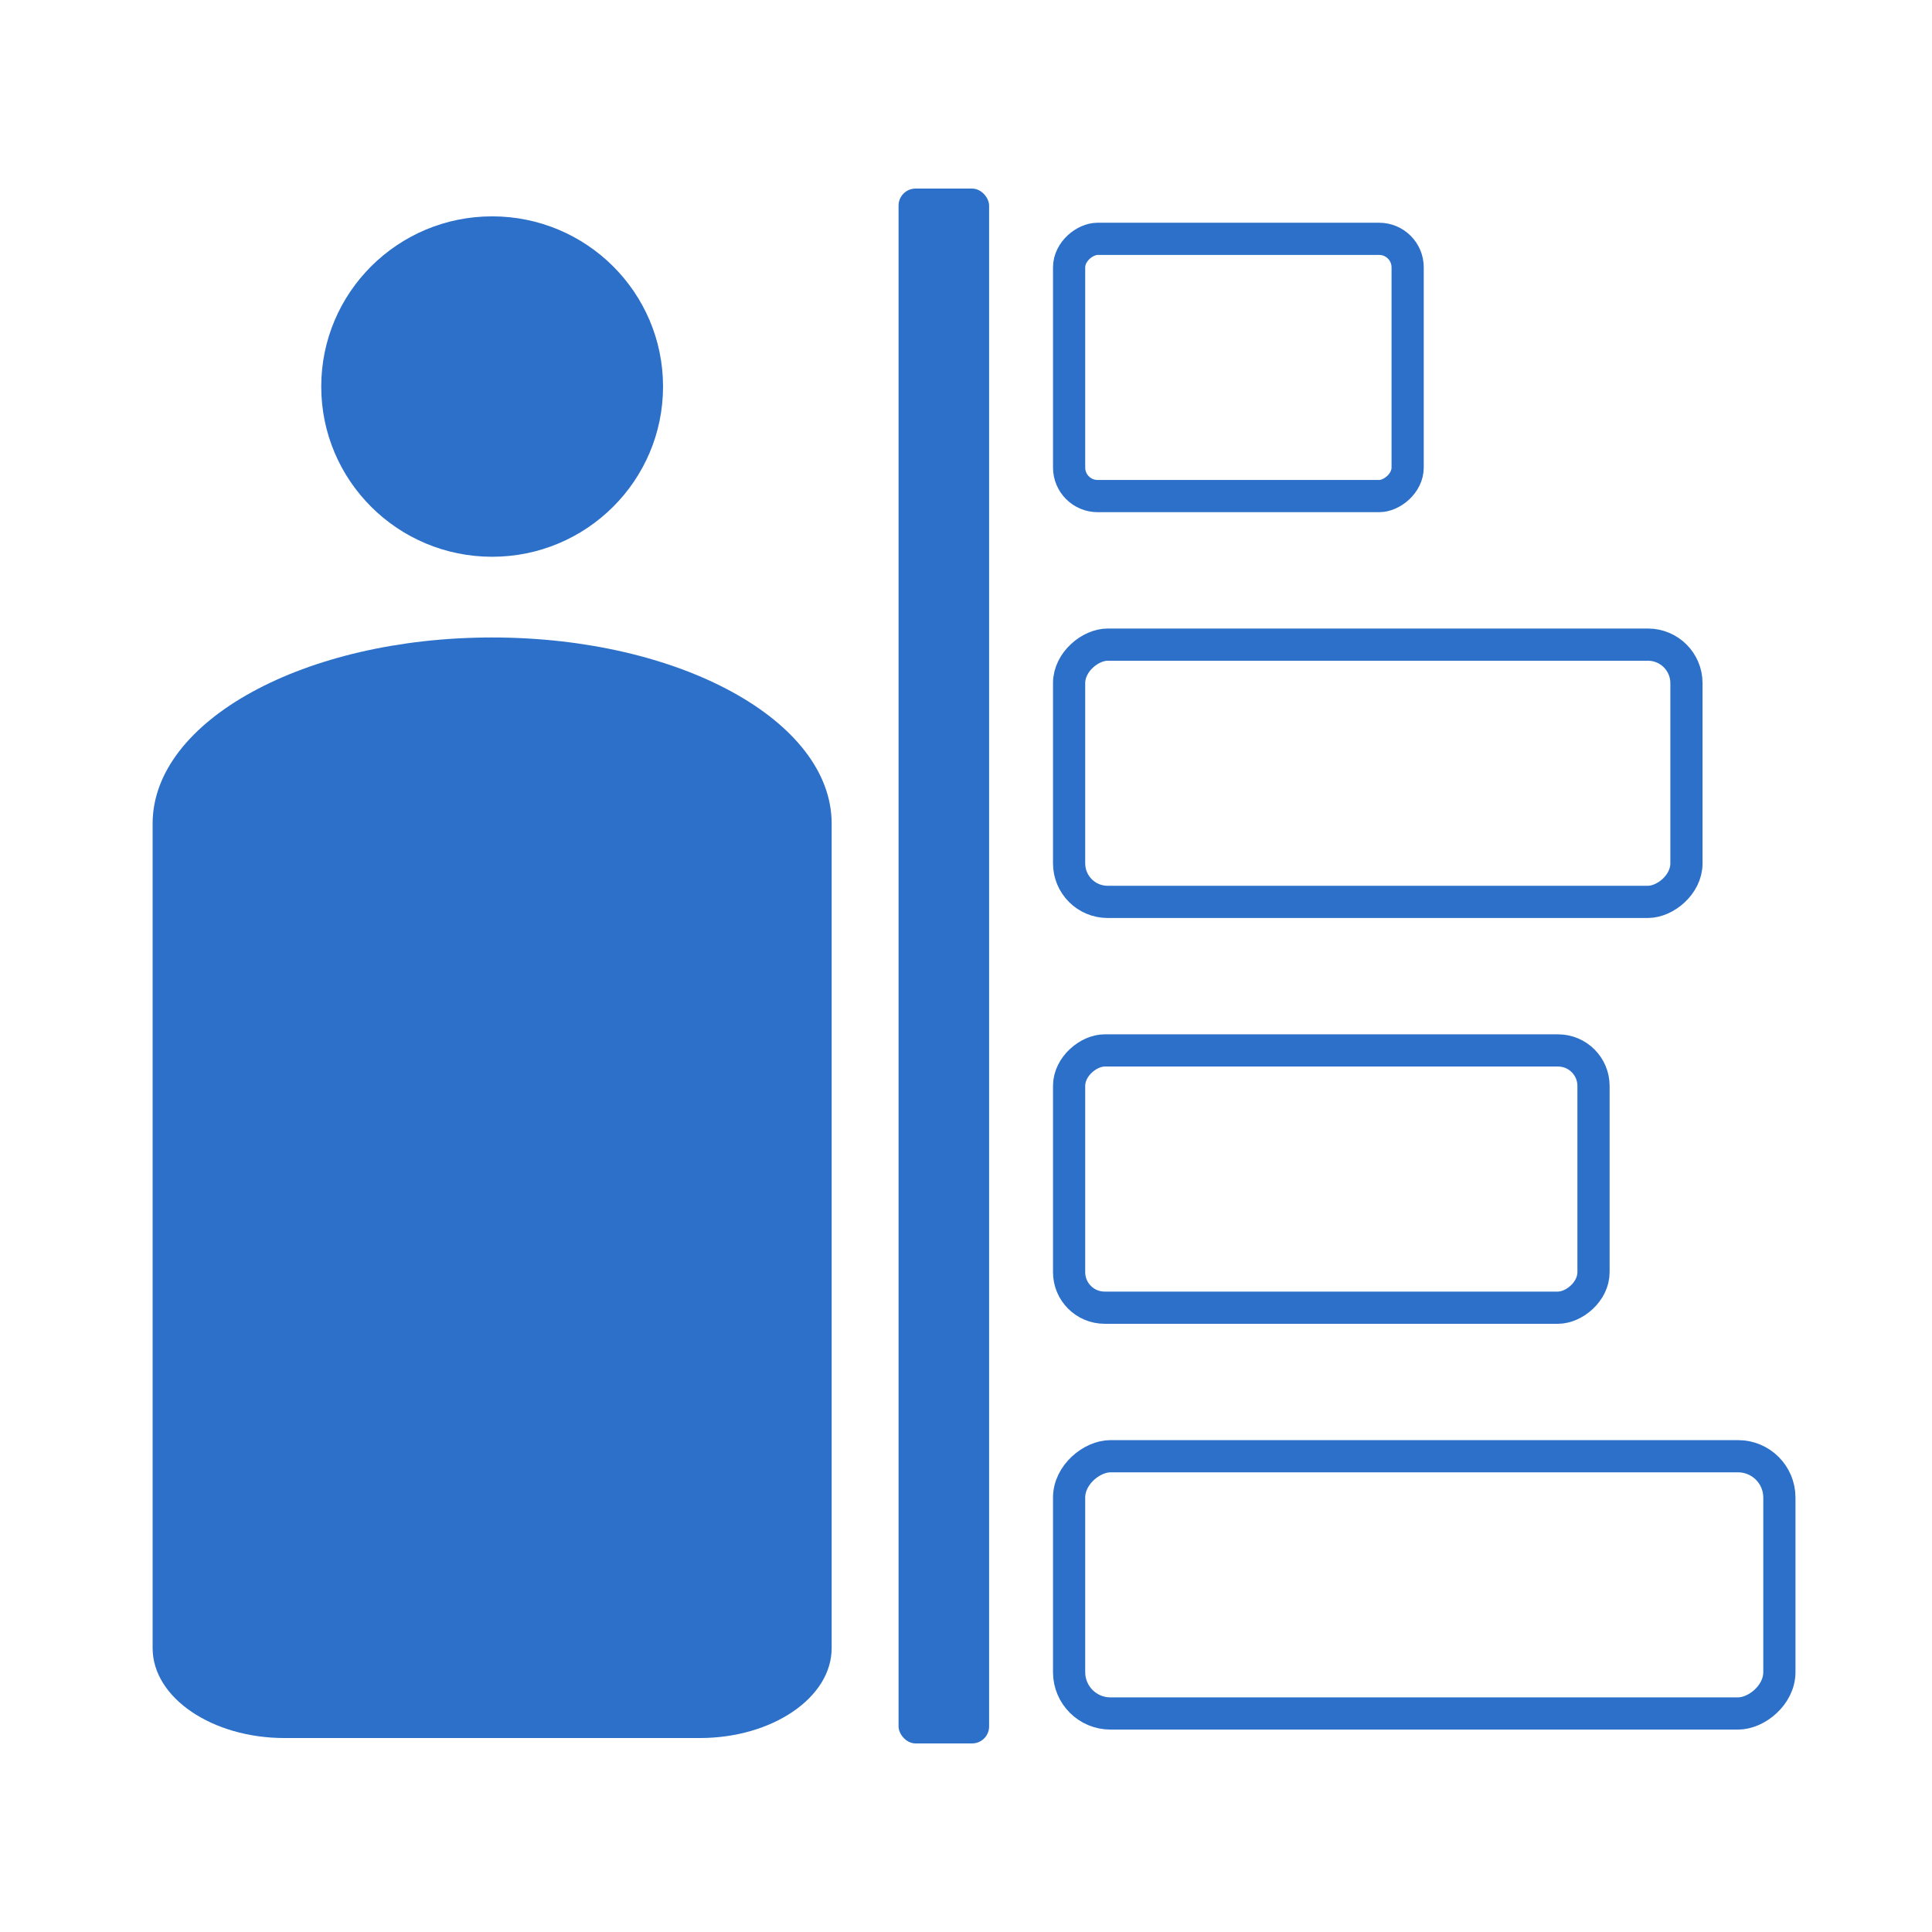 <svg xmlns="http://www.w3.org/2000/svg" width="600" height="600" viewBox="0 0 600 600">
  <title>appicons</title>
  <rect x="279.058" y="58.564" width="28.118" height="482.873" rx="5.276" ry="5.276" fill="#2C70C9"/>
  <ellipse cx="152.839" cy="120.049" rx="53.075" ry="52.859" fill="#2C70C9"/>
  <path d="M152.838,197.975c-58.233,0-105.44,25.873-105.44,57.789V511.849c0,15.352,18.43,27.913,40.957,27.913H217.322c22.526,0,40.957-12.561,40.957-27.913V255.764C258.279,223.848,211.073,197.975,152.838,197.975Z" fill="#2C70C9"/>
  <rect x="344.644" y="61.549" width="79.89" height="105.136" rx="8.855" ry="8.855" transform="translate(498.706 -270.472) rotate(90)" fill="none" stroke="#2C70C9" stroke-miterlimit="10" stroke-width="10"/>
  <rect x="387.936" y="144.282" width="79.89" height="191.72" rx="11.957" ry="11.957" transform="translate(668.023 -187.739) rotate(90)" fill="none" stroke="#2C70C9" stroke-miterlimit="10" stroke-width="10"/>
  <rect x="373.505" y="284.738" width="79.89" height="162.858" rx="11.021" ry="11.021" transform="translate(779.617 -47.283) rotate(90)" fill="none" stroke="#2C70C9" stroke-miterlimit="10" stroke-width="10"/>
  <rect x="402.366" y="381.901" width="79.89" height="220.581" rx="12.826" ry="12.826" transform="translate(934.503 49.88) rotate(90)" fill="none" stroke="#2C70C9" stroke-miterlimit="10" stroke-width="10"/>
</svg>
